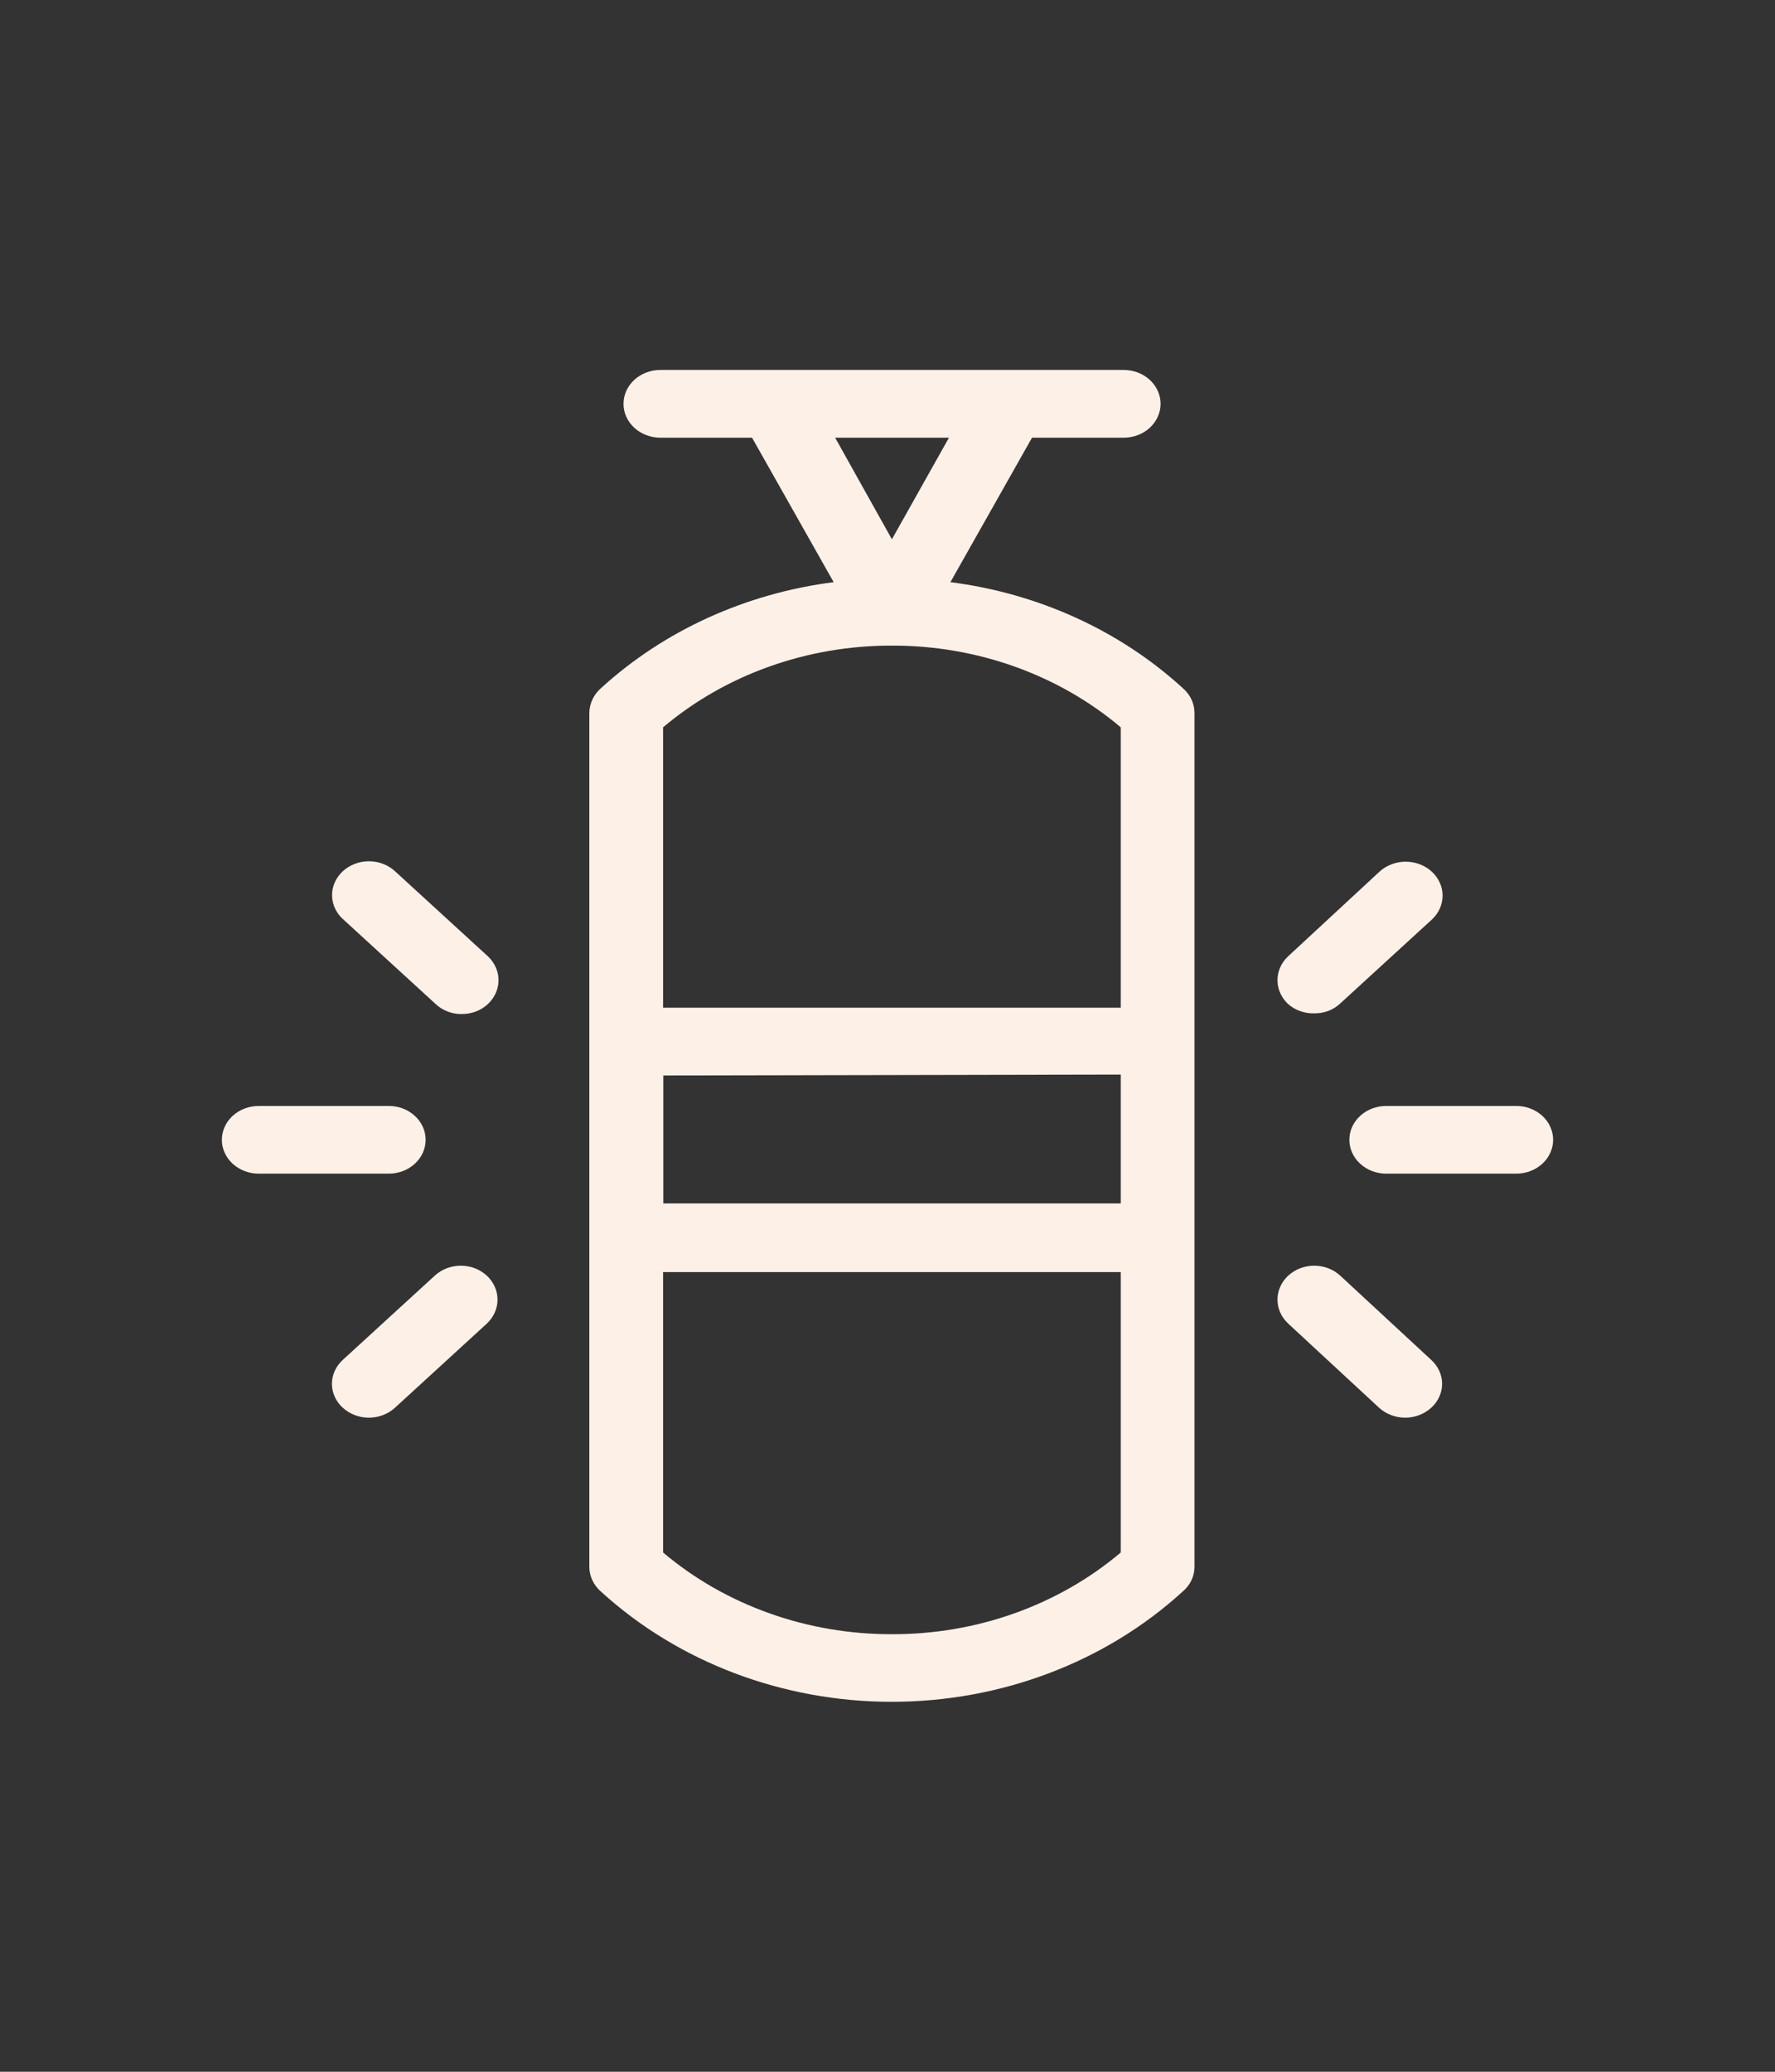 <svg width="48" height="56" viewBox="0 0 48 56" fill="none" xmlns="http://www.w3.org/2000/svg">
<rect x="0" y="0" width="48" height="56" fill="#333333" stroke="none"/>
<g clip-path="url(#clip0_298_19)">
<path d="M25.701 15.736L27.908 11.831H30.387C30.652 11.831 30.906 11.734 31.093 11.563C31.279 11.391 31.385 11.158 31.385 10.915C31.385 10.673 31.279 10.44 31.093 10.268C30.906 10.096 30.652 10 30.387 10H17.858C17.594 10 17.34 10.096 17.153 10.268C16.966 10.44 16.861 10.673 16.861 10.915C16.861 11.158 16.966 11.391 17.153 11.563C17.34 11.734 17.594 11.831 17.858 11.831H20.337L22.544 15.736C20.172 16.039 17.971 17.038 16.269 18.586C16.166 18.673 16.083 18.778 16.026 18.896C15.969 19.014 15.938 19.141 15.937 19.269V42.354C15.937 42.48 15.966 42.605 16.021 42.72C16.076 42.836 16.156 42.94 16.256 43.025C18.346 44.931 21.171 46 24.116 46C27.061 46 29.887 44.931 31.976 43.025C32.079 42.94 32.161 42.835 32.218 42.718C32.274 42.602 32.302 42.476 32.302 42.348V19.269C32.301 19.143 32.273 19.019 32.218 18.903C32.163 18.788 32.083 18.684 31.983 18.598C30.283 17.044 28.078 16.039 25.701 15.736ZM25.662 11.831L24.119 14.577L22.584 11.831H25.662ZM24.119 17.451C26.412 17.445 28.622 18.234 30.308 19.66V27.239H17.931V19.66C19.617 18.235 21.827 17.446 24.119 17.451ZM30.308 29.045V32.529H17.938V29.07L30.308 29.045ZM24.119 44.173C21.827 44.178 19.617 43.389 17.931 41.964V34.385H30.308V41.964C28.622 43.39 26.412 44.179 24.119 44.173Z" fill="#FDF1E7"/>
<path d="M41.003 29.894H37.487C37.222 29.894 36.969 29.99 36.782 30.162C36.595 30.333 36.49 30.566 36.49 30.809C36.49 31.052 36.595 31.285 36.782 31.456C36.969 31.628 37.222 31.724 37.487 31.724H41.003C41.267 31.724 41.521 31.628 41.708 31.456C41.895 31.285 42 31.052 42 30.809C42 30.566 41.895 30.333 41.708 30.162C41.521 29.99 41.267 29.894 41.003 29.894Z" fill="#FDF1E7"/>
<path d="M36.244 34.482C36.152 34.397 36.042 34.329 35.921 34.282C35.8 34.236 35.67 34.212 35.539 34.212C35.408 34.212 35.279 34.236 35.158 34.282C35.037 34.329 34.927 34.397 34.835 34.482C34.65 34.655 34.546 34.887 34.546 35.129C34.546 35.371 34.65 35.603 34.835 35.776L37.294 38.052C37.481 38.223 37.734 38.32 37.999 38.32C38.263 38.32 38.516 38.223 38.703 38.052C38.797 37.967 38.871 37.867 38.921 37.756C38.972 37.645 38.998 37.526 38.998 37.405C38.998 37.285 38.972 37.166 38.921 37.055C38.871 36.944 38.797 36.843 38.703 36.758L36.244 34.482Z" fill="#FDF1E7"/>
<path d="M35.539 27.391C35.67 27.393 35.801 27.37 35.922 27.324C36.043 27.278 36.153 27.209 36.244 27.123L38.73 24.847C38.821 24.76 38.893 24.658 38.941 24.546C38.989 24.434 39.013 24.314 39.011 24.194C39.009 24.073 38.981 23.955 38.928 23.844C38.876 23.734 38.801 23.634 38.707 23.55C38.612 23.466 38.501 23.4 38.379 23.356C38.257 23.312 38.127 23.29 37.996 23.292C37.864 23.294 37.735 23.32 37.615 23.368C37.494 23.416 37.385 23.485 37.294 23.571L34.835 25.848C34.65 26.02 34.546 26.252 34.546 26.494C34.546 26.736 34.65 26.969 34.835 27.141C34.928 27.223 35.039 27.288 35.16 27.331C35.281 27.374 35.41 27.394 35.539 27.391Z" fill="#FDF1E7"/>
<path d="M11.51 30.809C11.51 30.566 11.405 30.333 11.218 30.162C11.031 29.99 10.778 29.894 10.513 29.894H6.997C6.733 29.894 6.479 29.99 6.292 30.162C6.105 30.333 6 30.566 6 30.809C6 31.052 6.105 31.285 6.292 31.456C6.479 31.628 6.733 31.724 6.997 31.724H10.513C10.778 31.724 11.031 31.628 11.218 31.456C11.405 31.285 11.51 31.052 11.51 30.809Z" fill="#FDF1E7"/>
<path d="M10.706 23.572C10.615 23.482 10.505 23.41 10.382 23.36C10.26 23.309 10.128 23.283 9.994 23.28C9.86 23.278 9.727 23.301 9.603 23.347C9.479 23.393 9.366 23.462 9.272 23.548C9.177 23.635 9.102 23.739 9.052 23.853C9.002 23.967 8.977 24.089 8.98 24.212C8.982 24.335 9.011 24.456 9.066 24.568C9.12 24.68 9.199 24.782 9.297 24.865L11.783 27.141C11.874 27.228 11.984 27.296 12.105 27.342C12.226 27.389 12.356 27.412 12.487 27.41C12.618 27.41 12.748 27.387 12.869 27.341C12.99 27.295 13.1 27.227 13.192 27.141C13.377 26.969 13.481 26.737 13.481 26.495C13.481 26.253 13.377 26.02 13.192 25.848L10.706 23.572Z" fill="#FDF1E7"/>
<path d="M11.756 34.482L9.27 36.758C9.177 36.843 9.103 36.944 9.053 37.055C9.002 37.166 8.976 37.285 8.976 37.405C8.976 37.526 9.002 37.645 9.053 37.756C9.103 37.867 9.177 37.967 9.27 38.052C9.457 38.223 9.711 38.32 9.975 38.32C10.239 38.32 10.493 38.223 10.68 38.052L13.166 35.776C13.351 35.603 13.454 35.371 13.454 35.129C13.454 34.887 13.351 34.655 13.166 34.482C13.073 34.397 12.964 34.329 12.843 34.282C12.722 34.236 12.592 34.212 12.461 34.212C12.33 34.212 12.2 34.236 12.079 34.282C11.958 34.329 11.848 34.397 11.756 34.482Z" fill="#FDF1E7"/>
</g>
<defs>
<clipPath id="clip0_298_19">
<rect width="48" height="56" fill="white"/>
</clipPath>
</defs>
</svg>
